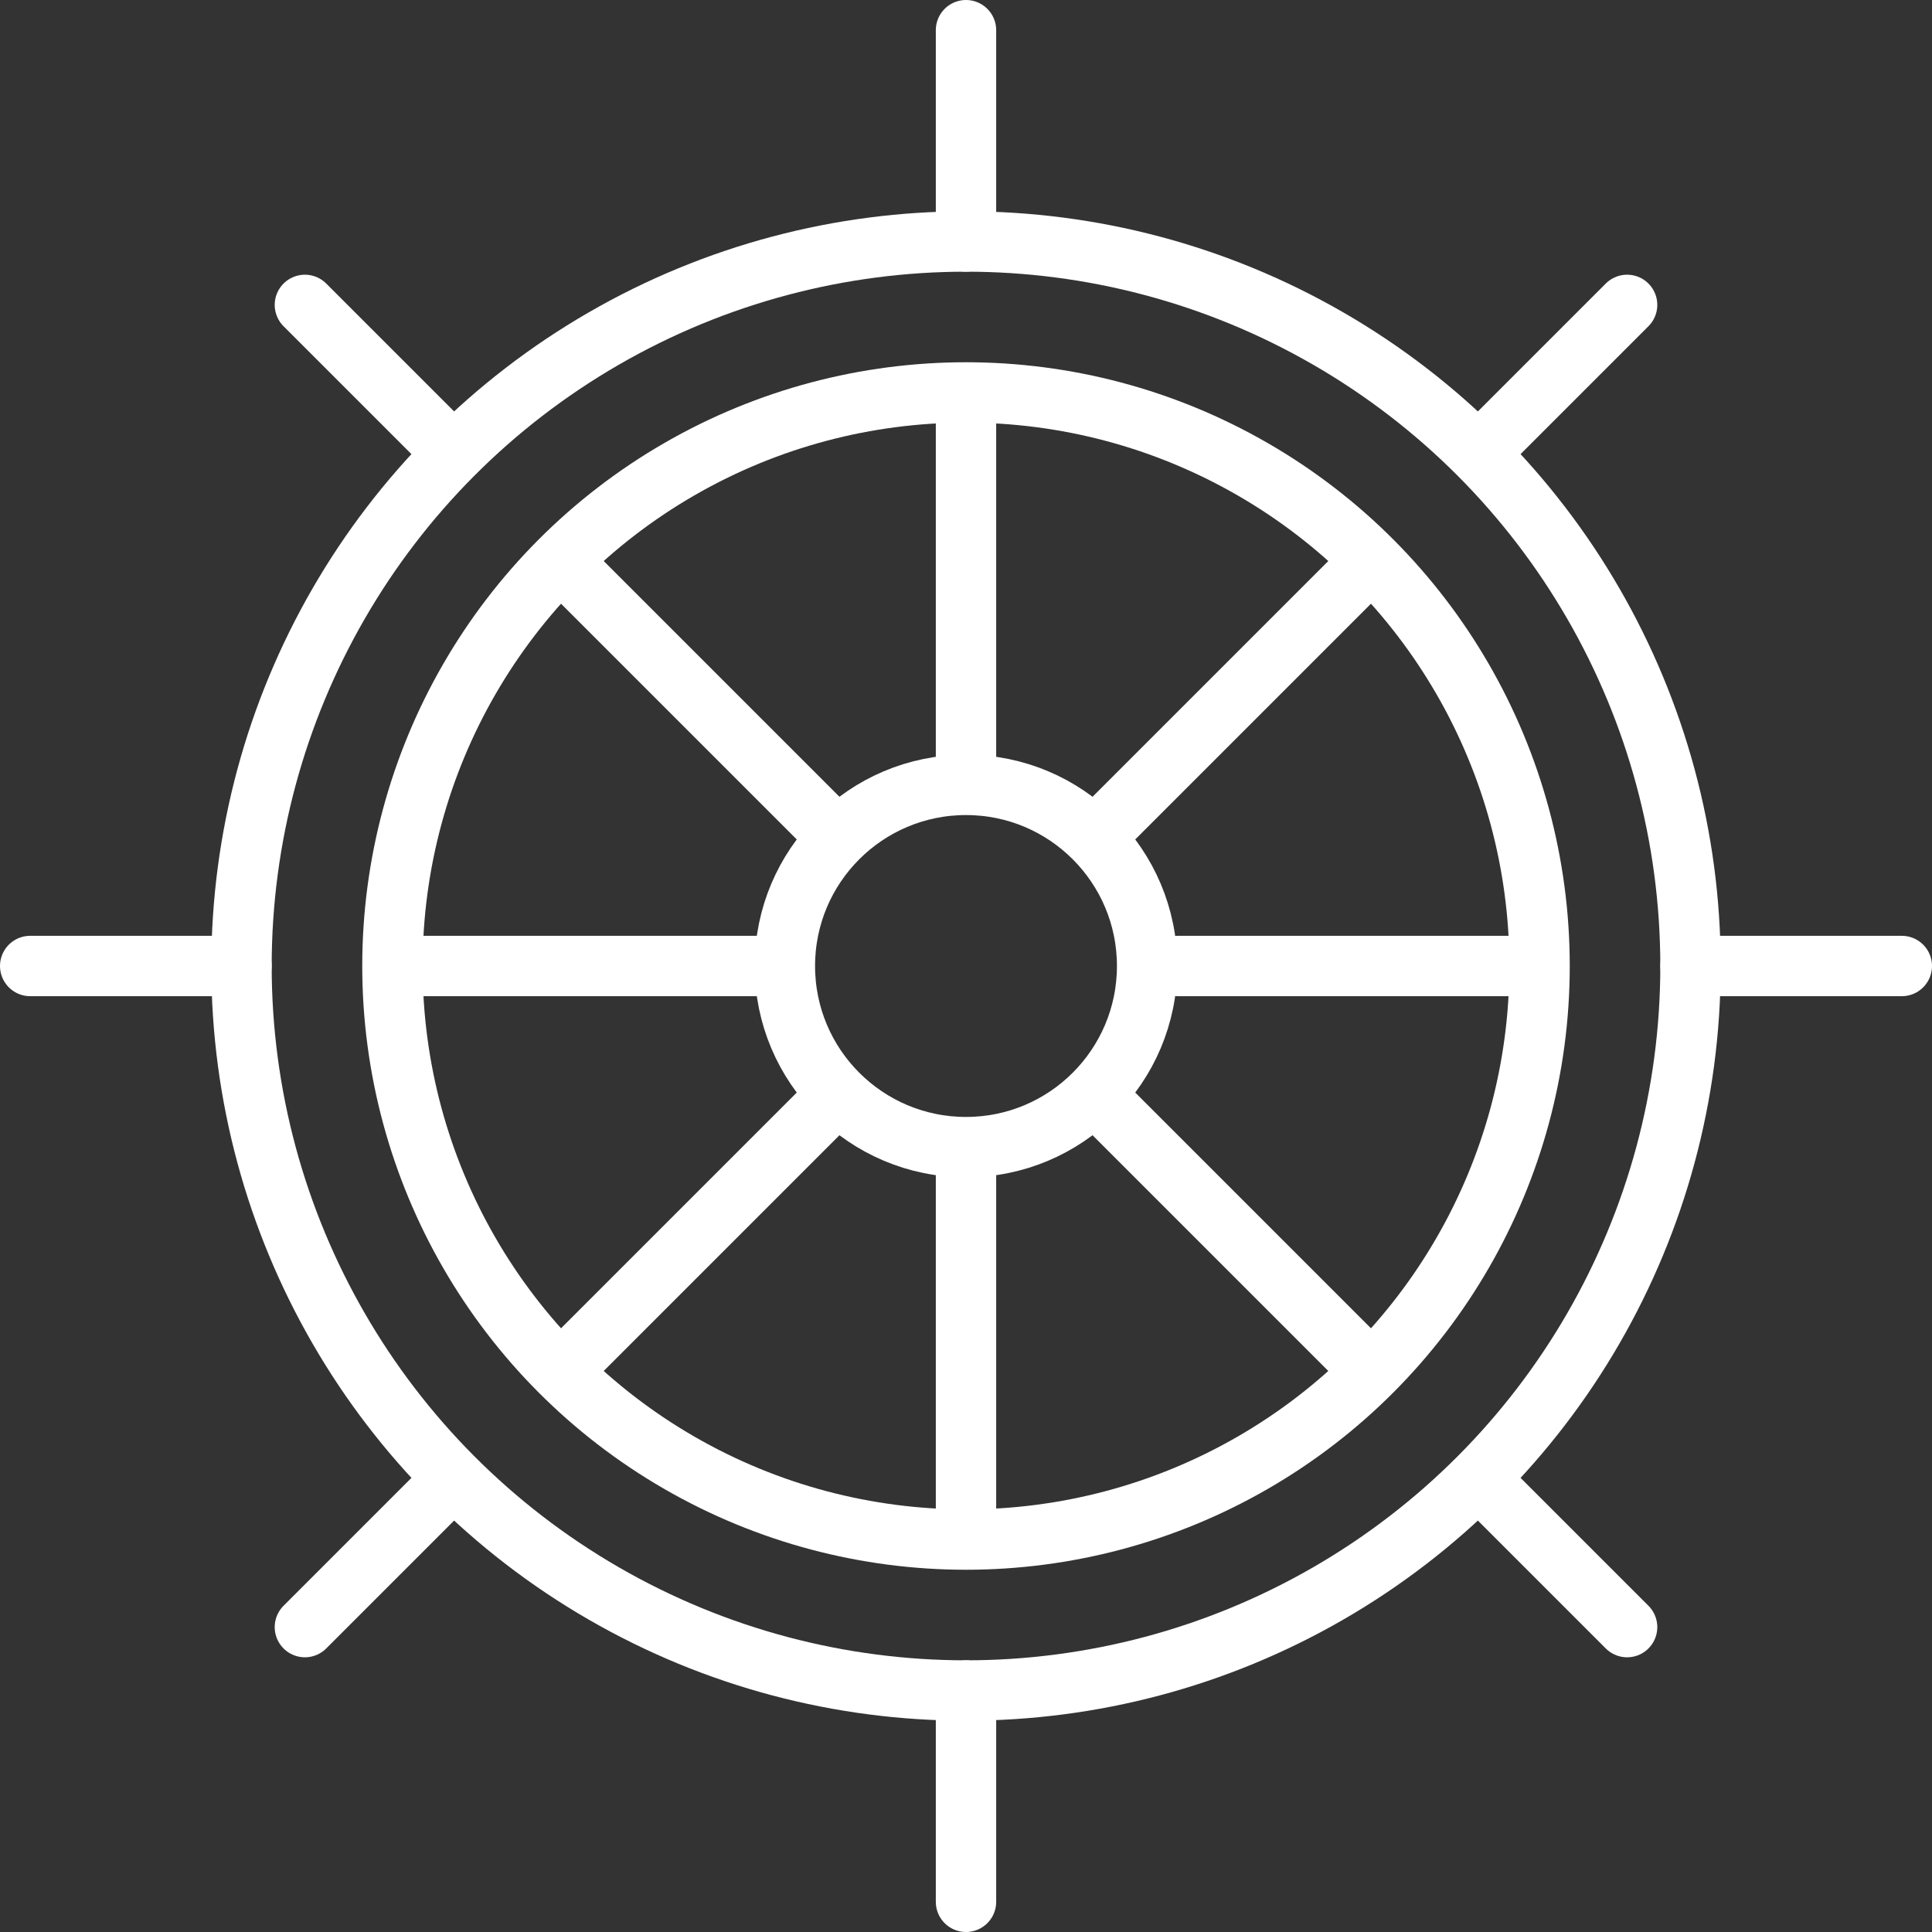 <svg xmlns="http://www.w3.org/2000/svg" xmlns:xlink="http://www.w3.org/1999/xlink" version="1.1" x="0px" y="0px" viewBox="0 0 64 64" style="enable-background:new 0 0 64 64;" xml:space="preserve"><rect x="0" y="0" width="64" height="64" fill="#333333" stroke="none"/><style type="text/css">
	.st0{fill:none;stroke:#fff;stroke-width:2;stroke-miterlimit:10;}
	.st1{fill:none;stroke:#fff;stroke-width:2;stroke-linecap:round;stroke-miterlimit:10;}
	.st2{fill:none;stroke:#fff;stroke-linecap:round;stroke-miterlimit:10;}
	.st3{fill:none;stroke:#fff;stroke-width:2;stroke-linecap:square;stroke-miterlimit:10;}
	.st4{fill:none;stroke:#fff;stroke-width:4;stroke-linecap:round;stroke-miterlimit:10;}
	.st5{fill:none;stroke:#fff;stroke-linecap:round;stroke-miterlimit:10;stroke-dasharray:3.369,3.369;}
	.st6{fill:none;stroke:#fff;stroke-linecap:round;stroke-miterlimit:10;stroke-dasharray:3.799,3.799;}
	.st7{fill:none;stroke:#fff;stroke-width:2;stroke-linecap:round;stroke-linejoin:round;stroke-miterlimit:10;}
	.st8{fill:none;stroke:#fff;stroke-linecap:round;stroke-miterlimit:10;stroke-dasharray:3.893,3.893;}
	.st9{stroke:#fff;stroke-width:2;stroke-linecap:round;stroke-miterlimit:10;}
	.st10{fill:none;stroke:#fff;stroke-width:2;stroke-linecap:round;stroke-linejoin:bevel;stroke-miterlimit:10;}
	.st11{fill:none;stroke:#fff;stroke-linecap:round;stroke-miterlimit:10;stroke-dasharray:5,6;}
	.st12{fill:none;stroke:#fff;stroke-width:7;stroke-linecap:round;stroke-miterlimit:10;}
</style><circle class="st1" cx="32" cy="32" r="24"></circle><circle class="st1" cx="32" cy="32" r="19"></circle><circle class="st1" cx="32" cy="32" r="6"></circle><line class="st3" x1="32" y1="14" x2="32" y2="25"></line><line class="st1" x1="32" y1="1" x2="32" y2="8"></line><line class="st3" x1="32" y1="50" x2="32" y2="39"></line><line class="st1" x1="32" y1="63" x2="32" y2="56"></line><line class="st1" x1="50" y1="32" x2="39" y2="32"></line><line class="st1" x1="63" y1="32" x2="56" y2="32"></line><line class="st3" x1="14" y1="32" x2="25" y2="32"></line><line class="st1" x1="1" y1="32" x2="8" y2="32"></line><line class="st3" x1="44.4" y1="44.4" x2="37.2" y2="37.2"></line><line class="st1" x1="53.9" y1="53.9" x2="49" y2="49"></line><line class="st3" x1="19.6" y1="19.6" x2="26.8" y2="26.8"></line><line class="st1" x1="10.1" y1="10.1" x2="15" y2="15"></line><line class="st3" x1="44.4" y1="19.6" x2="37.2" y2="26.8"></line><line class="st1" x1="53.9" y1="10.1" x2="49" y2="15"></line><line class="st3" x1="19.6" y1="44.4" x2="26.8" y2="37.2"></line><line class="st1" x1="10.1" y1="53.9" x2="15" y2="49"></line></svg>